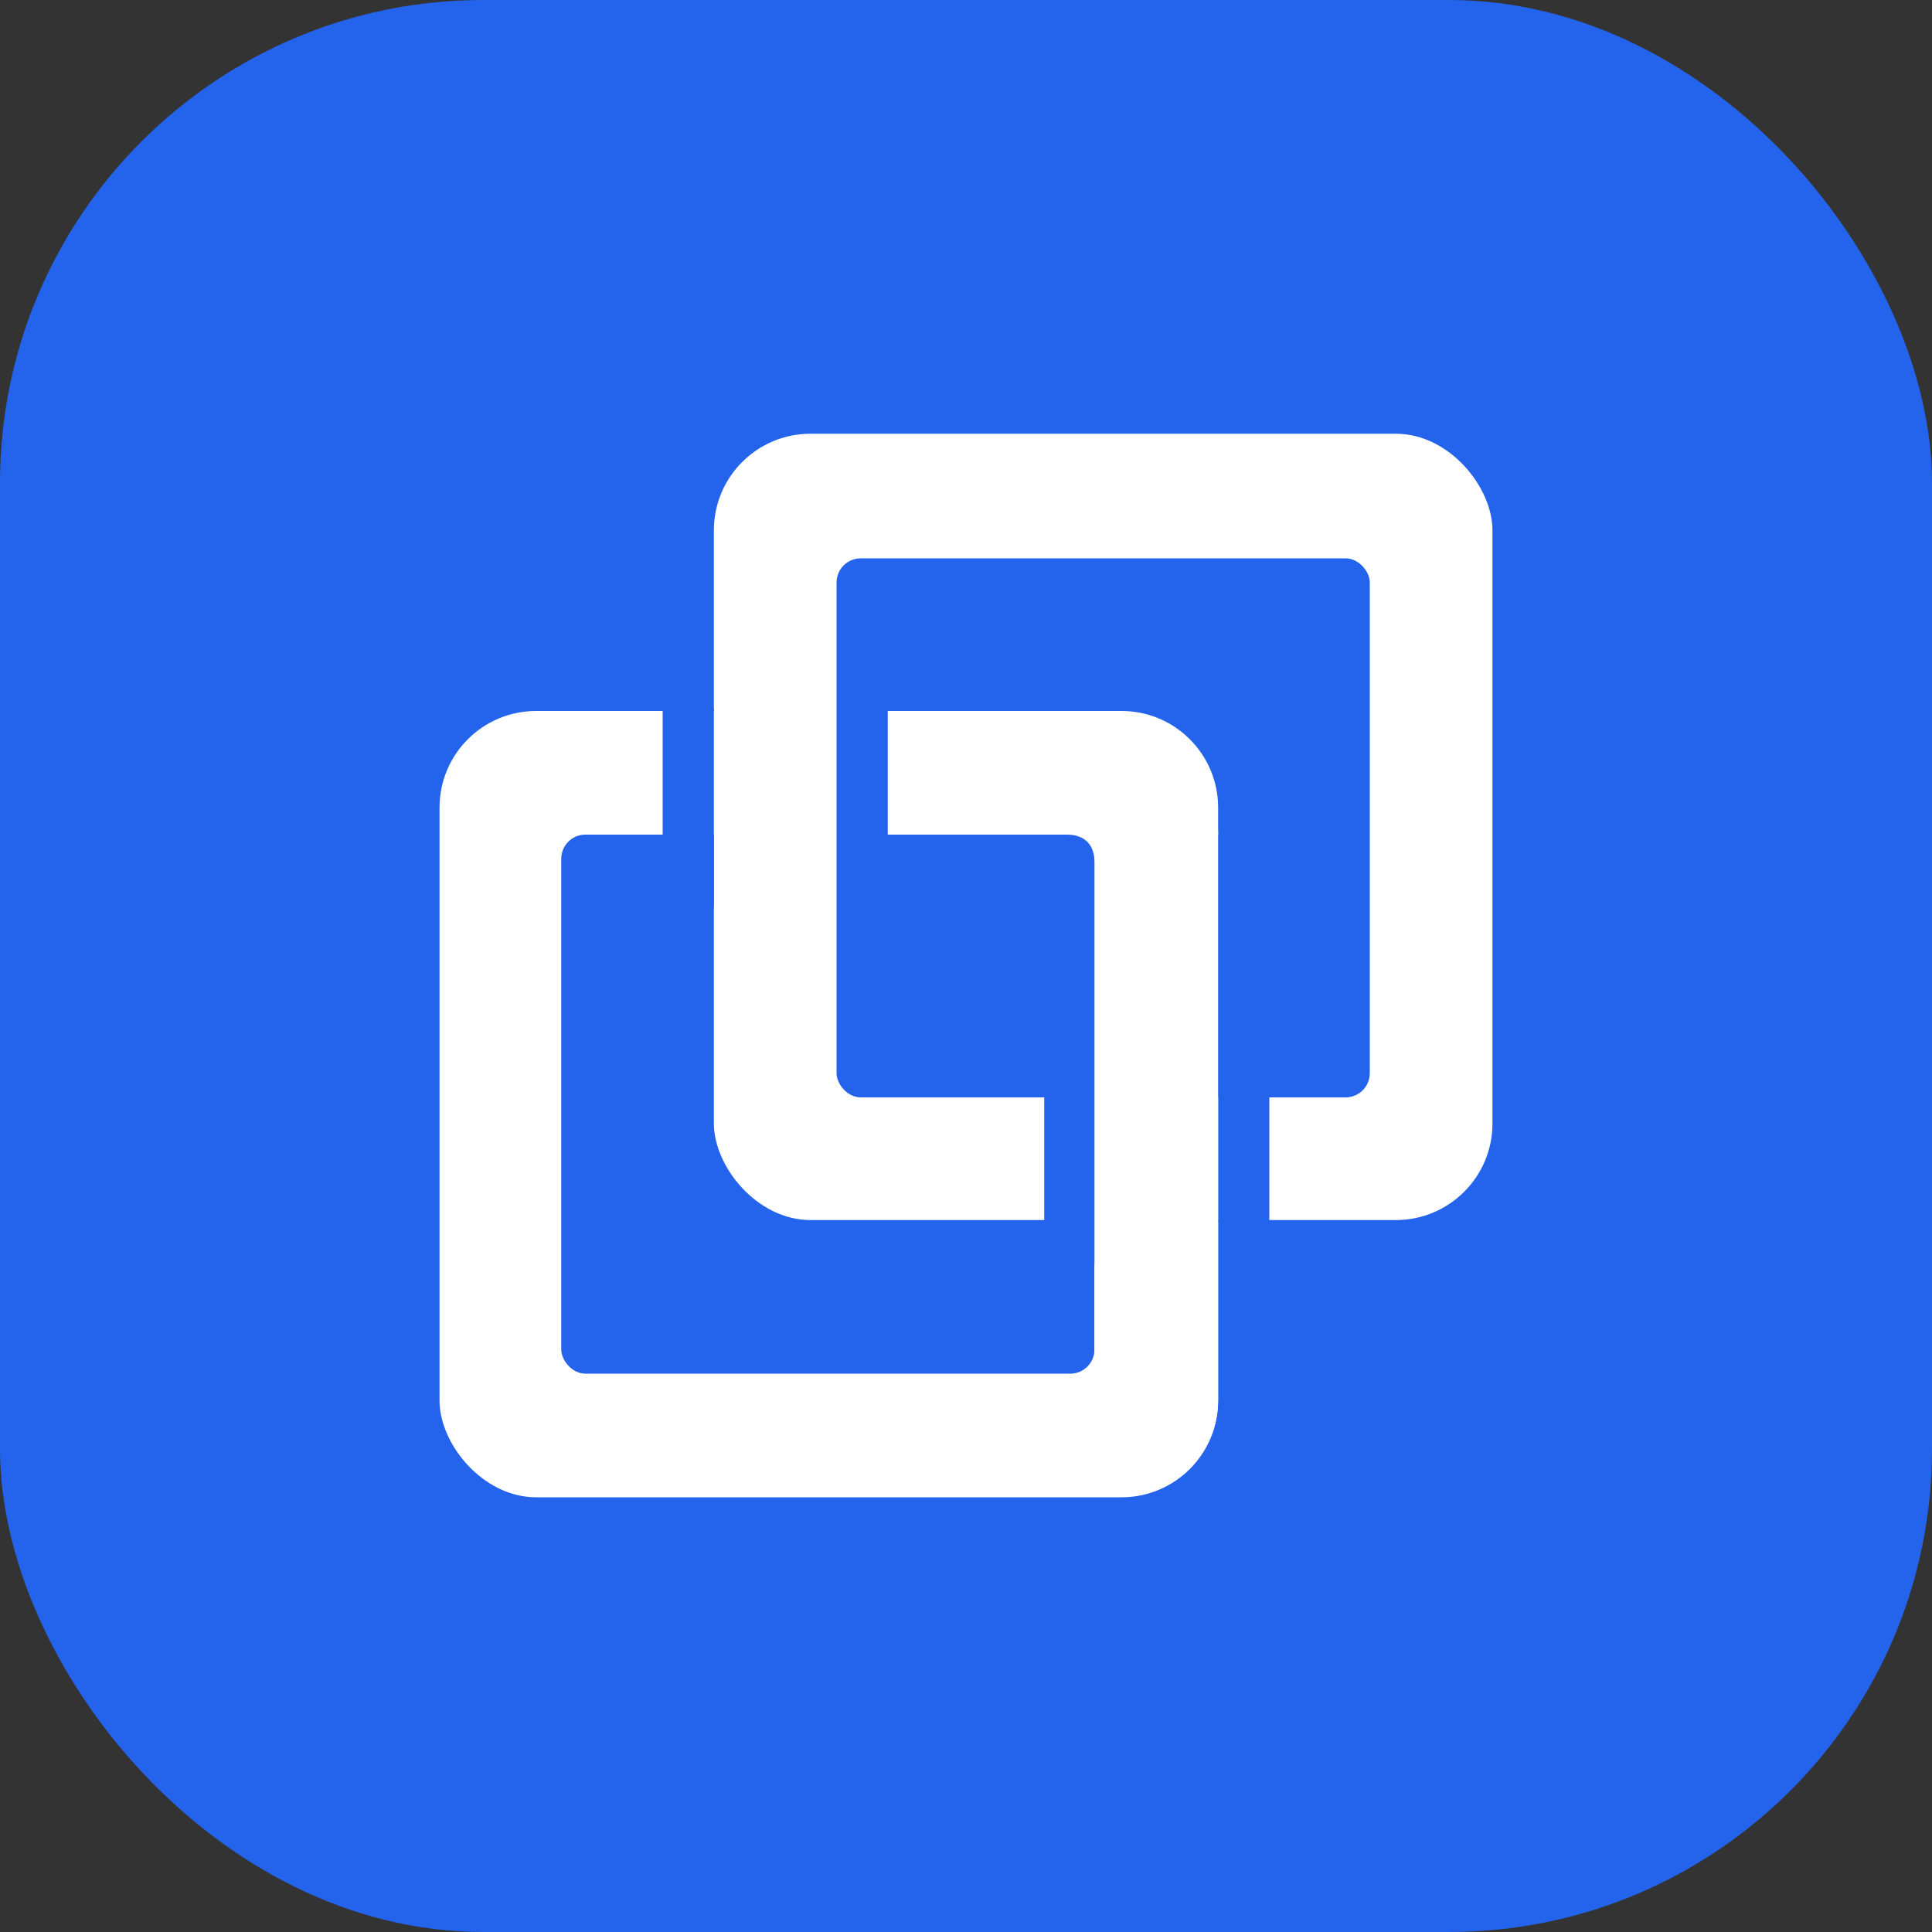 <svg width="2000" height="2000" viewBox="0 0 2000 2000" fill="none" xmlns="http://www.w3.org/2000/svg">
<rect x="0" y="0" width="2000" height="2000" fill="#333333" stroke="none"/>
<rect width="2000" height="2000" rx="500" fill="#2463EB"/>
<rect x="455" y="736" width="806" height="814" rx="100" fill="white"/>
<rect x="581" y="864" width="552" height="558" rx="25" fill="#2463EB"/>
<rect x="739" y="449" width="806" height="814" rx="100" fill="white"/>
<rect x="866" y="578" width="552" height="558" rx="25" fill="#2463EB"/>
<path d="M1133 892C1133 877 1125 864 1104.5 864L1142 855L1133 892Z" fill="white"/>
<rect x="1081" y="1105" width="53" height="203" fill="#2463EB"/>
<rect x="686" y="734" width="53" height="205" fill="#2463EB"/>
<rect x="1261" y="1104" width="53" height="161" fill="#2463EB"/>
<path d="M919 736H1161C1216.23 736 1261 780.772 1261 836V864H919V736Z" fill="white"/>
<path d="M1133 860H1261V1449C1261 1504.23 1216.23 1549 1161 1549H1133V864Z" fill="white"/>
</svg>
